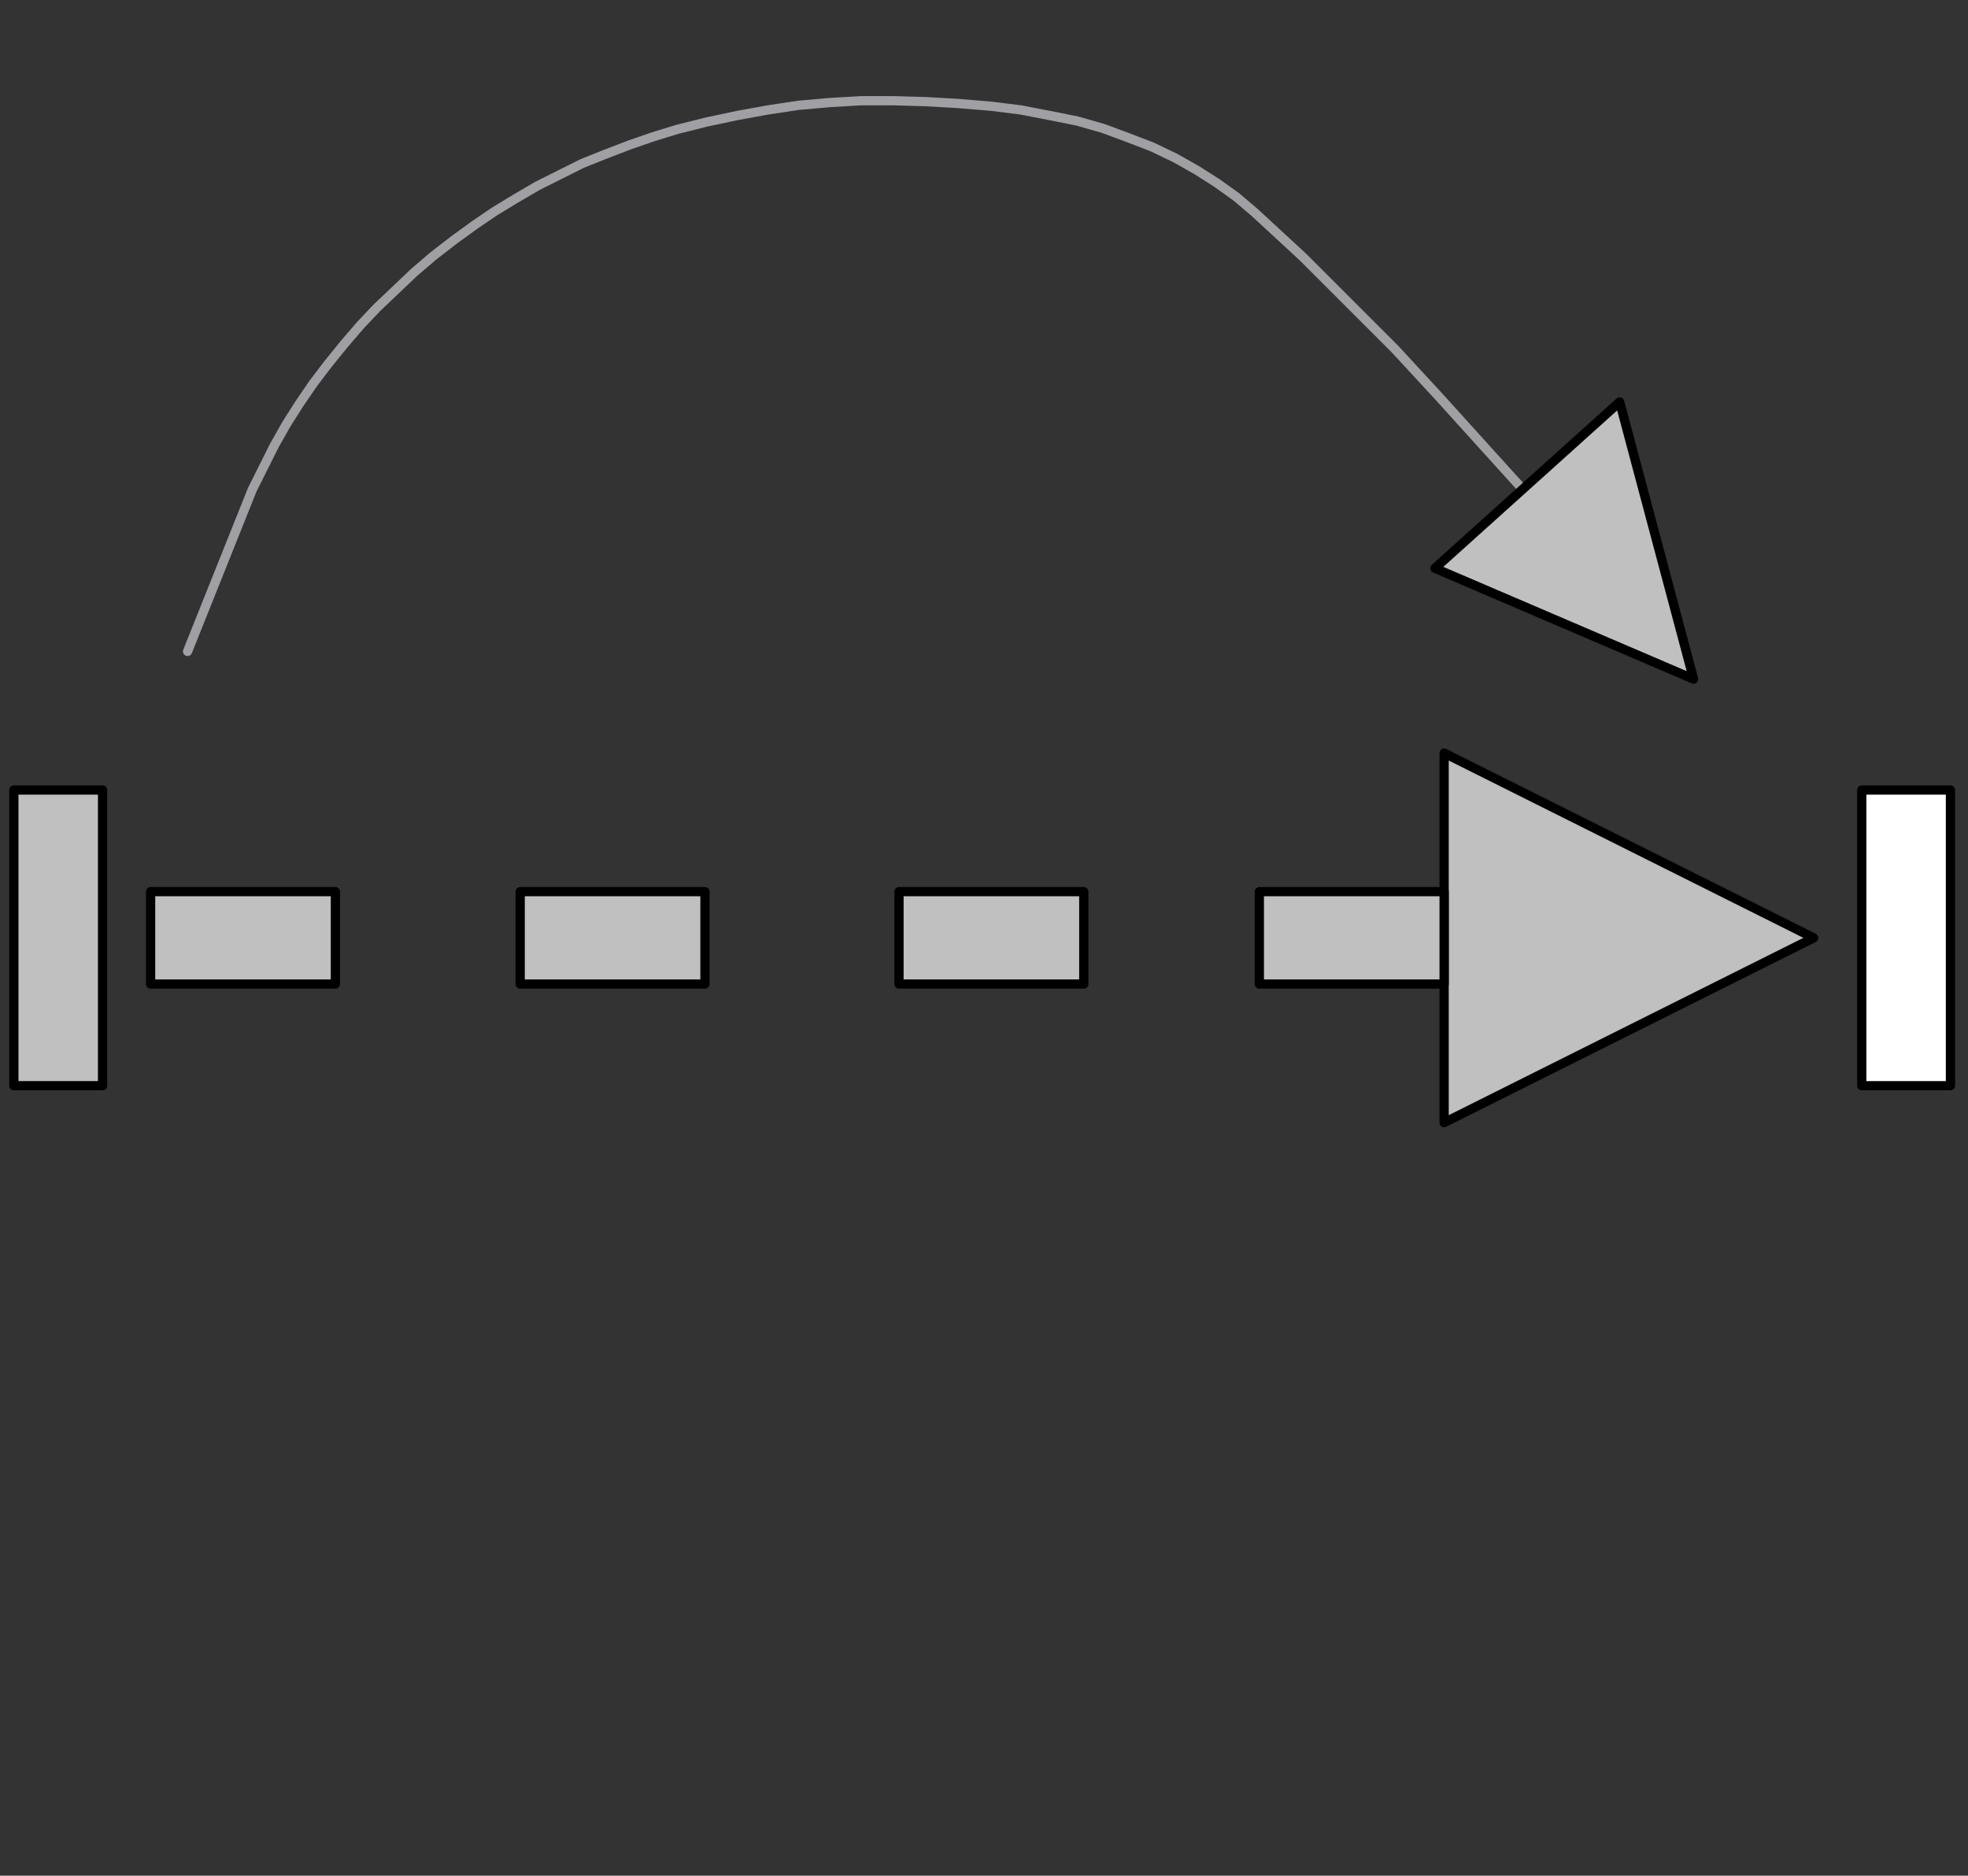 <svg width="213" height="203" xmlns="http://www.w3.org/2000/svg" xmlns:xlink="http://www.w3.org/1999/xlink">
	<rect width="100%" height="100%" fill="#333333" stroke="none"/>
	<g id="Modelica.Mechanics.MultiBody.Joints.FreeMotion" class="component">
		<polyline points="20.3,70.5 26.3,55.5 27.3,53.0 28.5,50.6 29.7,48.2 31.0,45.9 32.4,43.7 33.9,41.5 35.5,39.4 37.2,37.3 39.0,35.2 40.8,33.3 42.8,31.4 44.8,29.5 44.8,29.5 46.9,27.7 49.1,26.0 51.3,24.4 53.5,22.9 55.8,21.5 58.2,20.1 60.6,18.9 63.0,17.7 65.5,16.7 68.1,15.7 70.7,14.8 73.3,14.0 73.3,14.0 76.5,13.2 79.8,12.5 83.1,11.9 86.4,11.4 89.8,11.1 93.2,10.9 96.7,10.9 100.2,11.0 103.7,11.2 107.3,11.5 107.3,11.5 110.5,11.9 113.6,12.5 116.6,13.1 119.4,13.9 122.1,14.9 124.7,15.9 127.2,17.1 129.5,18.4 131.7,19.8 133.8,21.3 135.8,23.0 135.8,23.0 141.0,27.8 146.0,32.8 151.0,37.8 155.8,43.0 165.3,53.5" fill-opacity="0" stroke="#A0A0A4" stroke-width="1.0" stroke-linecap="round" stroke-linejoin="round" />
		<polygon points="196.3,101.5 156.3,81.5 156.3,121.5" fill="#C0C0C0" stroke="#000000" stroke-width="1.0" stroke-linecap="round" stroke-linejoin="round" />
		<polygon points="175.3,43.5 155.3,61.5 183.3,73.5" fill="#C0C0C0" stroke="#000000" stroke-width="1.0" stroke-linecap="round" stroke-linejoin="round" />
		<polygon points="16.3,106.5 36.3,106.5 36.3,96.5 16.3,96.5" fill="#C0C0C0" stroke="#000000" stroke-width="1.0" stroke-linecap="round" stroke-linejoin="round" />
		<polygon points="136.3,106.5 156.3,106.5 156.3,96.5 136.3,96.5" fill="#C0C0C0" stroke="#000000" stroke-width="1.0" stroke-linecap="round" stroke-linejoin="round" />
		<polygon points="97.3,106.5 117.3,106.5 117.3,96.5 97.3,96.5" fill="#C0C0C0" stroke="#000000" stroke-width="1.0" stroke-linecap="round" stroke-linejoin="round" />
		<polygon points="56.3,106.5 76.3,106.5 76.3,96.5 56.3,96.5" fill="#C0C0C0" stroke="#000000" stroke-width="1.0" stroke-linecap="round" stroke-linejoin="round" />
		<g id="frame_a" class="port">
			<polygon points="4.7,103.1 7.9,103.1 7.9,99.9 4.7,99.9" fill-opacity="0" stroke="#5F5F5F" stroke-width="1.0" stroke-linecap="round" stroke-linejoin="round" />
			<polygon points="1.5,117.5 11.1,117.5 11.1,85.5 1.5,85.5" fill="#C0C0C0" stroke="#000000" stroke-width="1.0" stroke-linecap="round" stroke-linejoin="round" />
		</g>
		<g id="frame_b" class="port">
			<polygon points="204.7,103.1 207.9,103.1 207.9,99.9 204.7,99.9" fill-opacity="0" stroke="#5F5F5F" stroke-width="1.0" stroke-linecap="round" stroke-linejoin="round" />
			<polygon points="201.5,117.5 211.1,117.5 211.1,85.5 201.5,85.5" fill="#FFFFFF" stroke="#000000" stroke-width="1.0" stroke-linecap="round" stroke-linejoin="round" />
		</g>
	</g>
</svg>
